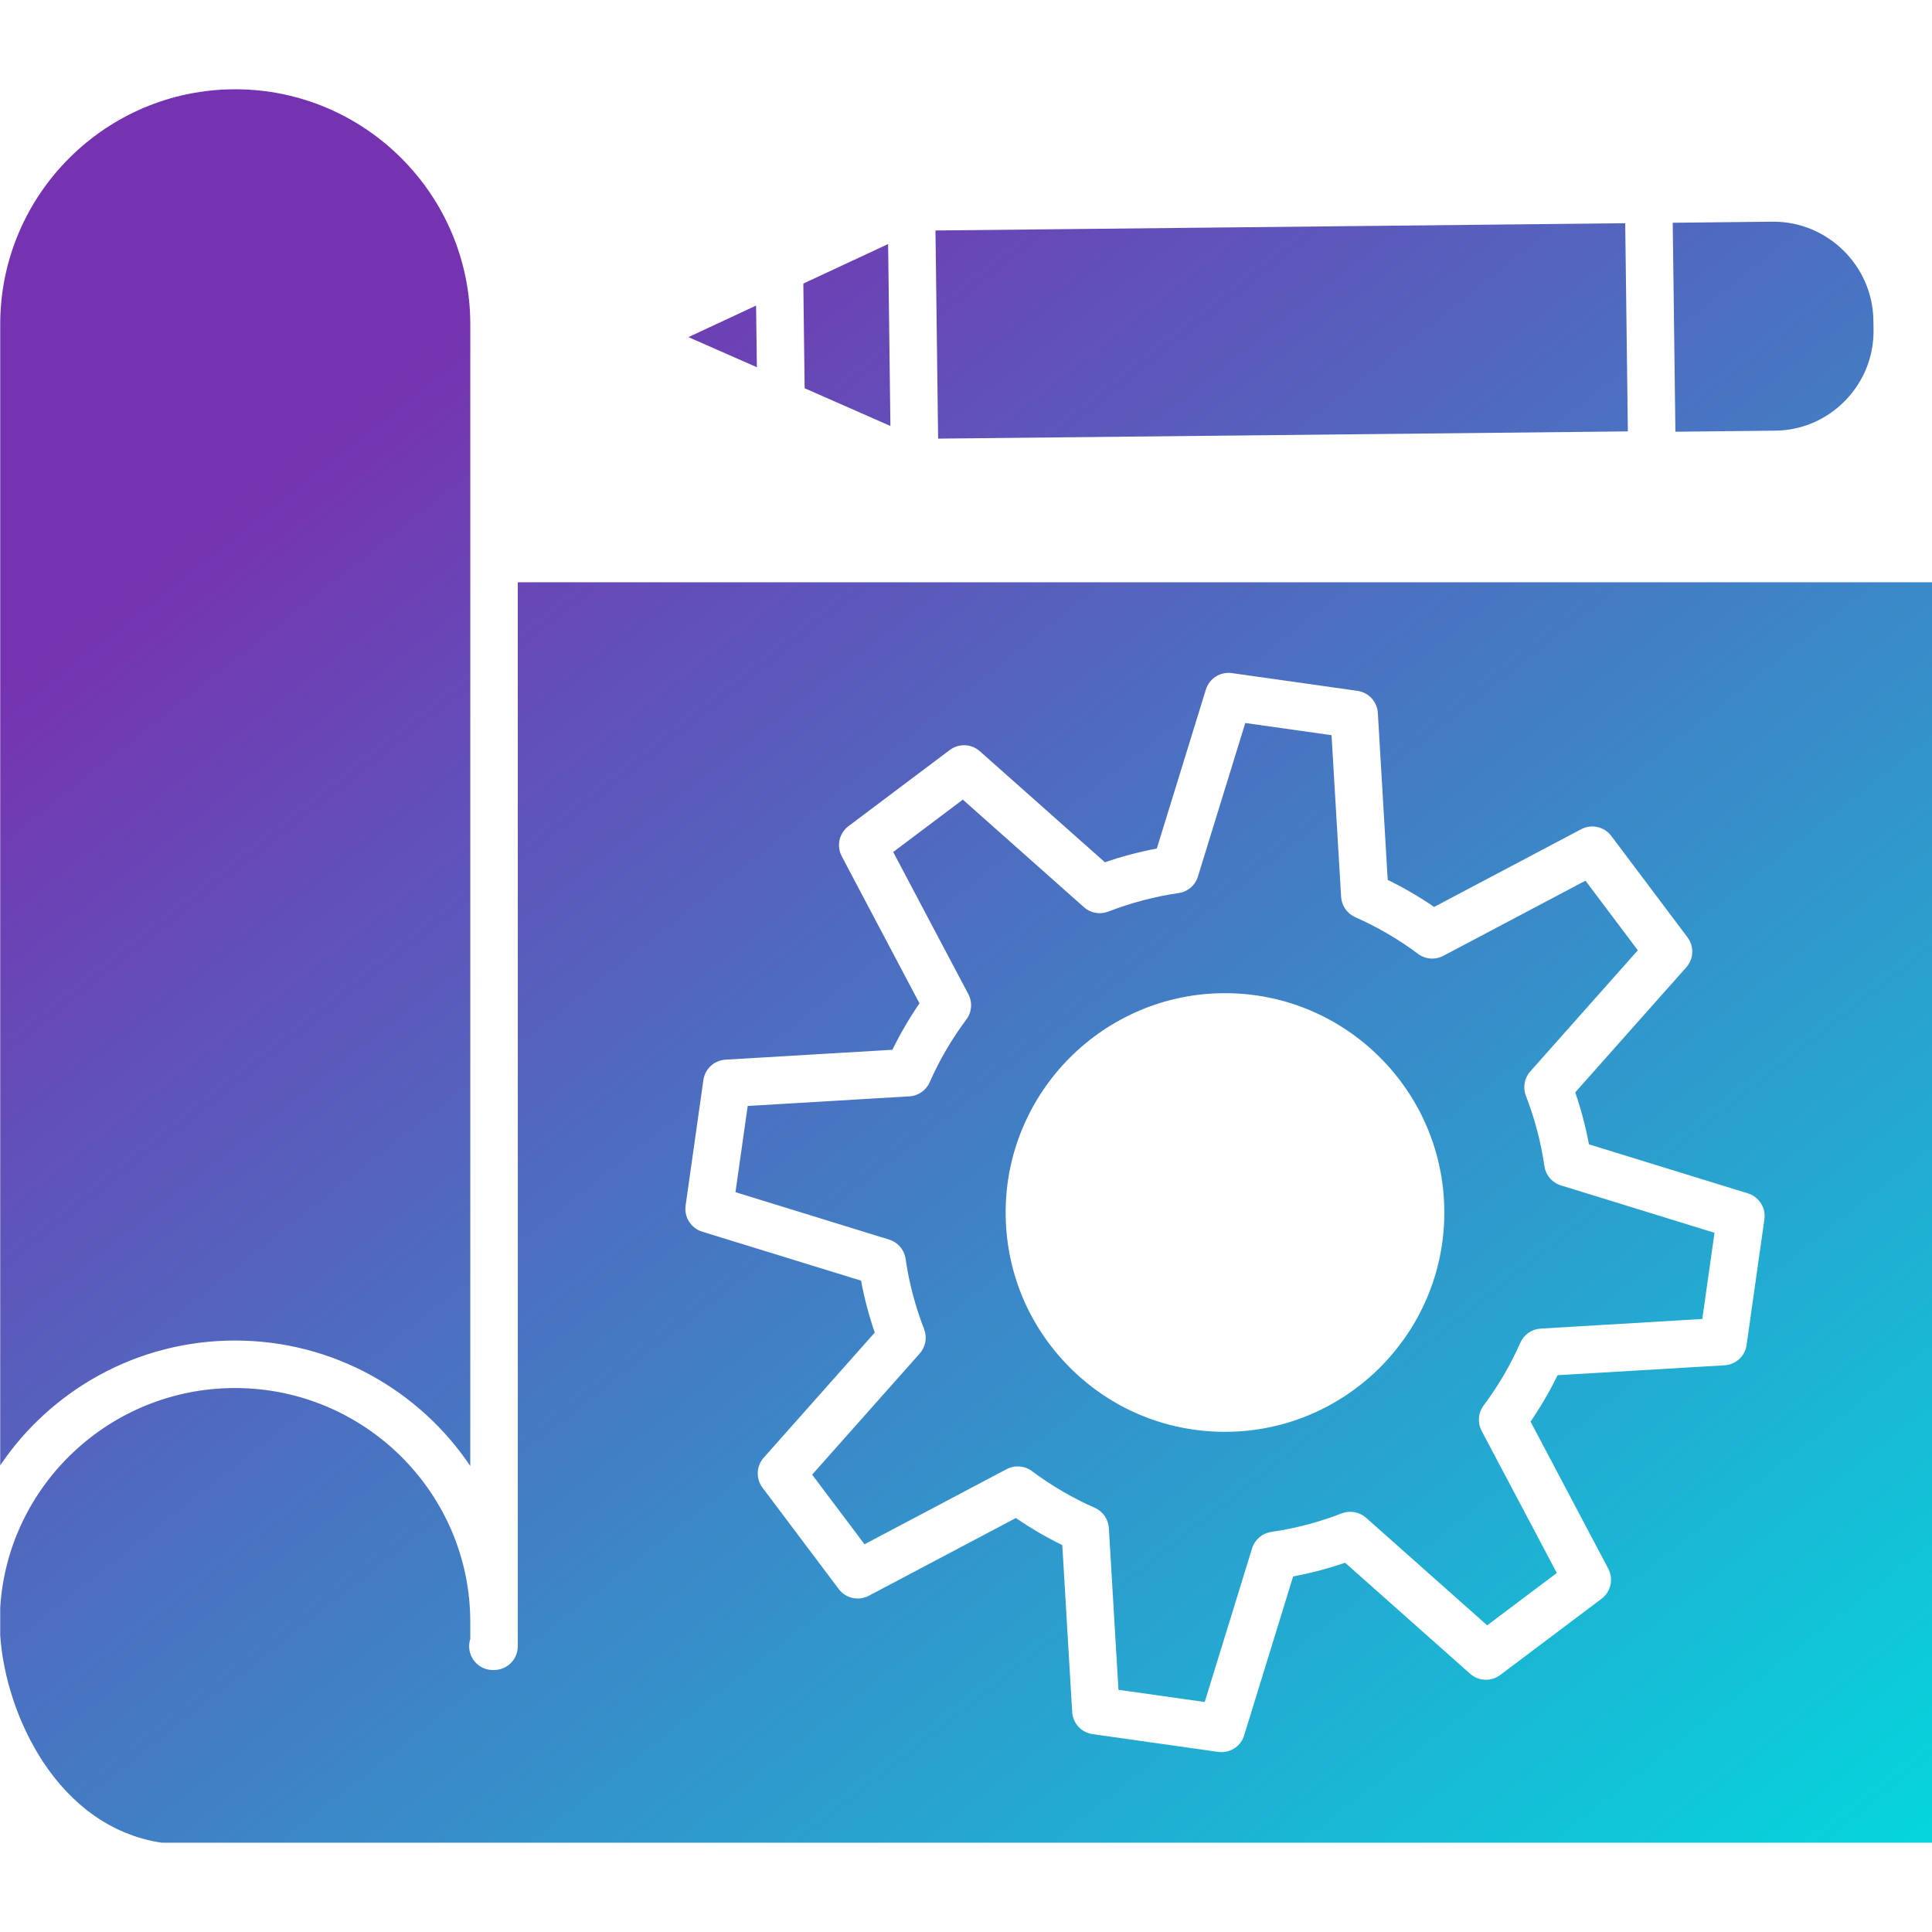 <svg width="90" height="90" viewBox="0 0 90 90" fill="none" xmlns="http://www.w3.org/2000/svg">
<g clip-path="url(#clip0_437_62)">
<path fill-rule="evenodd" clip-rule="evenodd" d="M21.908 68.293V26.018V15.107C21.908 9.071 16.996 4.159 10.958 4.159C4.922 4.159 0.01 9.071 0.01 15.107V68.261C2.377 64.756 6.397 62.447 10.948 62.447C15.513 62.447 19.543 64.77 21.908 68.293ZM77.922 10.377L78.047 20.111L82.695 20.062C83.928 20.05 85.085 19.554 85.954 18.665C86.822 17.775 87.291 16.606 87.277 15.372L87.27 14.926C87.238 12.389 85.15 10.327 82.614 10.327H82.564L77.922 10.377ZM43.578 10.737L43.701 20.433L75.832 20.096L75.709 10.399L43.578 10.737ZM37.422 13.21L37.483 18.086L41.479 19.844L41.372 11.368L37.422 13.21ZM32.069 15.704L35.258 17.107L35.221 14.235L32.069 15.704ZM42.361 51.072L34.831 51.52L34.261 55.536L41.416 57.744C41.825 57.869 42.124 58.219 42.186 58.643C42.347 59.761 42.638 60.861 43.049 61.917C43.198 62.304 43.119 62.742 42.843 63.053L37.833 68.695L40.273 71.939L46.893 68.439C47.271 68.239 47.732 68.274 48.073 68.53C48.981 69.209 49.964 69.784 50.998 70.239C51.377 70.406 51.63 70.772 51.655 71.186L52.102 78.717L56.12 79.286L58.326 72.13C58.453 71.722 58.802 71.424 59.226 71.362C60.344 71.2 61.446 70.909 62.501 70.499C62.888 70.35 63.325 70.429 63.636 70.703L69.279 75.715L72.522 73.275L69.02 66.655C68.822 66.277 68.857 65.816 69.114 65.473C69.792 64.566 70.367 63.582 70.822 62.55C70.989 62.17 71.355 61.916 71.77 61.891L79.3 61.444L79.868 57.428L72.714 55.22C72.306 55.095 72.005 54.745 71.945 54.322C71.782 53.202 71.492 52.1 71.082 51.047C70.931 50.66 71.01 50.221 71.286 49.911L76.296 44.269L73.858 41.026L67.236 44.526C66.858 44.726 66.4 44.691 66.057 44.434C65.15 43.756 64.165 43.181 63.133 42.726C62.754 42.559 62.499 42.193 62.474 41.778L62.028 34.248L58.01 33.68L55.803 40.834C55.679 41.242 55.327 41.543 54.905 41.602C53.787 41.766 52.685 42.056 51.63 42.465C51.244 42.615 50.806 42.538 50.495 42.261L44.852 37.25L41.609 39.69L45.109 46.312C45.309 46.69 45.274 47.148 45.017 47.491C44.339 48.398 43.764 49.381 43.309 50.414C43.142 50.794 42.776 51.049 42.361 51.072ZM46.847 56.458C46.861 50.838 51.444 46.266 57.066 46.266H57.09C62.724 46.278 67.296 50.873 67.282 56.507C67.27 62.127 62.685 66.7 57.066 66.7H57.041C54.311 66.693 51.748 65.625 49.823 63.691C47.899 61.756 46.842 59.188 46.847 56.458ZM24.121 27.125V75.488V75.565V75.586V76.69C24.121 77.302 23.625 77.796 23.013 77.796H22.96C22.349 77.796 21.855 77.302 21.855 76.69C21.855 76.57 21.872 76.458 21.908 76.351V75.565C21.908 69.552 16.991 64.66 10.948 64.66C5.135 64.66 0.362 69.188 0.01 74.886V76.178C0.255 79.877 2.667 85.112 7.537 85.841H90.01V27.125H24.121ZM33.796 49.363L41.571 48.903C41.938 48.154 42.36 47.429 42.833 46.74L39.212 39.89C38.957 39.409 39.09 38.815 39.524 38.487L44.244 34.938C44.666 34.622 45.251 34.645 45.645 34.995L51.471 40.168C52.26 39.895 53.07 39.683 53.889 39.528L56.173 32.124C56.333 31.606 56.846 31.279 57.386 31.356L63.234 32.182C63.756 32.256 64.153 32.687 64.185 33.214L64.645 40.989C65.394 41.355 66.118 41.776 66.807 42.249L73.658 38.628C74.138 38.375 74.733 38.507 75.06 38.941L78.609 43.663C78.926 44.083 78.903 44.67 78.553 45.062L73.38 50.887C73.652 51.676 73.865 52.487 74.02 53.308L81.422 55.591C81.942 55.751 82.269 56.264 82.192 56.802L81.364 62.652C81.292 63.172 80.861 63.57 80.334 63.601L72.559 64.062C72.193 64.811 71.771 65.535 71.299 66.224L74.92 73.076C75.173 73.556 75.041 74.15 74.607 74.477L69.885 78.028C69.465 78.344 68.88 78.32 68.484 77.97L62.661 72.798C61.871 73.069 61.061 73.283 60.24 73.436L57.957 80.84C57.813 81.31 57.38 81.621 56.9 81.621C56.849 81.621 56.797 81.617 56.746 81.61L50.896 80.782C50.375 80.708 49.978 80.278 49.946 79.752L49.486 71.977C48.737 71.61 48.013 71.188 47.324 70.715L40.474 74.336C39.992 74.591 39.398 74.458 39.071 74.023L35.52 69.302C35.204 68.882 35.228 68.296 35.578 67.903L40.75 62.077C40.479 61.288 40.264 60.478 40.111 59.657L32.708 57.375C32.189 57.215 31.862 56.7 31.938 56.162L32.766 50.314C32.839 49.792 33.27 49.395 33.796 49.363Z" fill="url(#paint0_linear_437_62)"/>
</g>
<defs>
<linearGradient id="paint0_linear_437_62" x1="-9.093" y1="-20.621" x2="129.2" y2="154.652" gradientUnits="userSpaceOnUse">
<stop offset="0.21" stop-color="#7633B1"/>
<stop offset="0.663" stop-color="#01DBDE"/>
</linearGradient>
<clipPath id="clip0_437_62">
<rect width="90" height="90" fill="white"/>
</clipPath>
</defs>
</svg>
